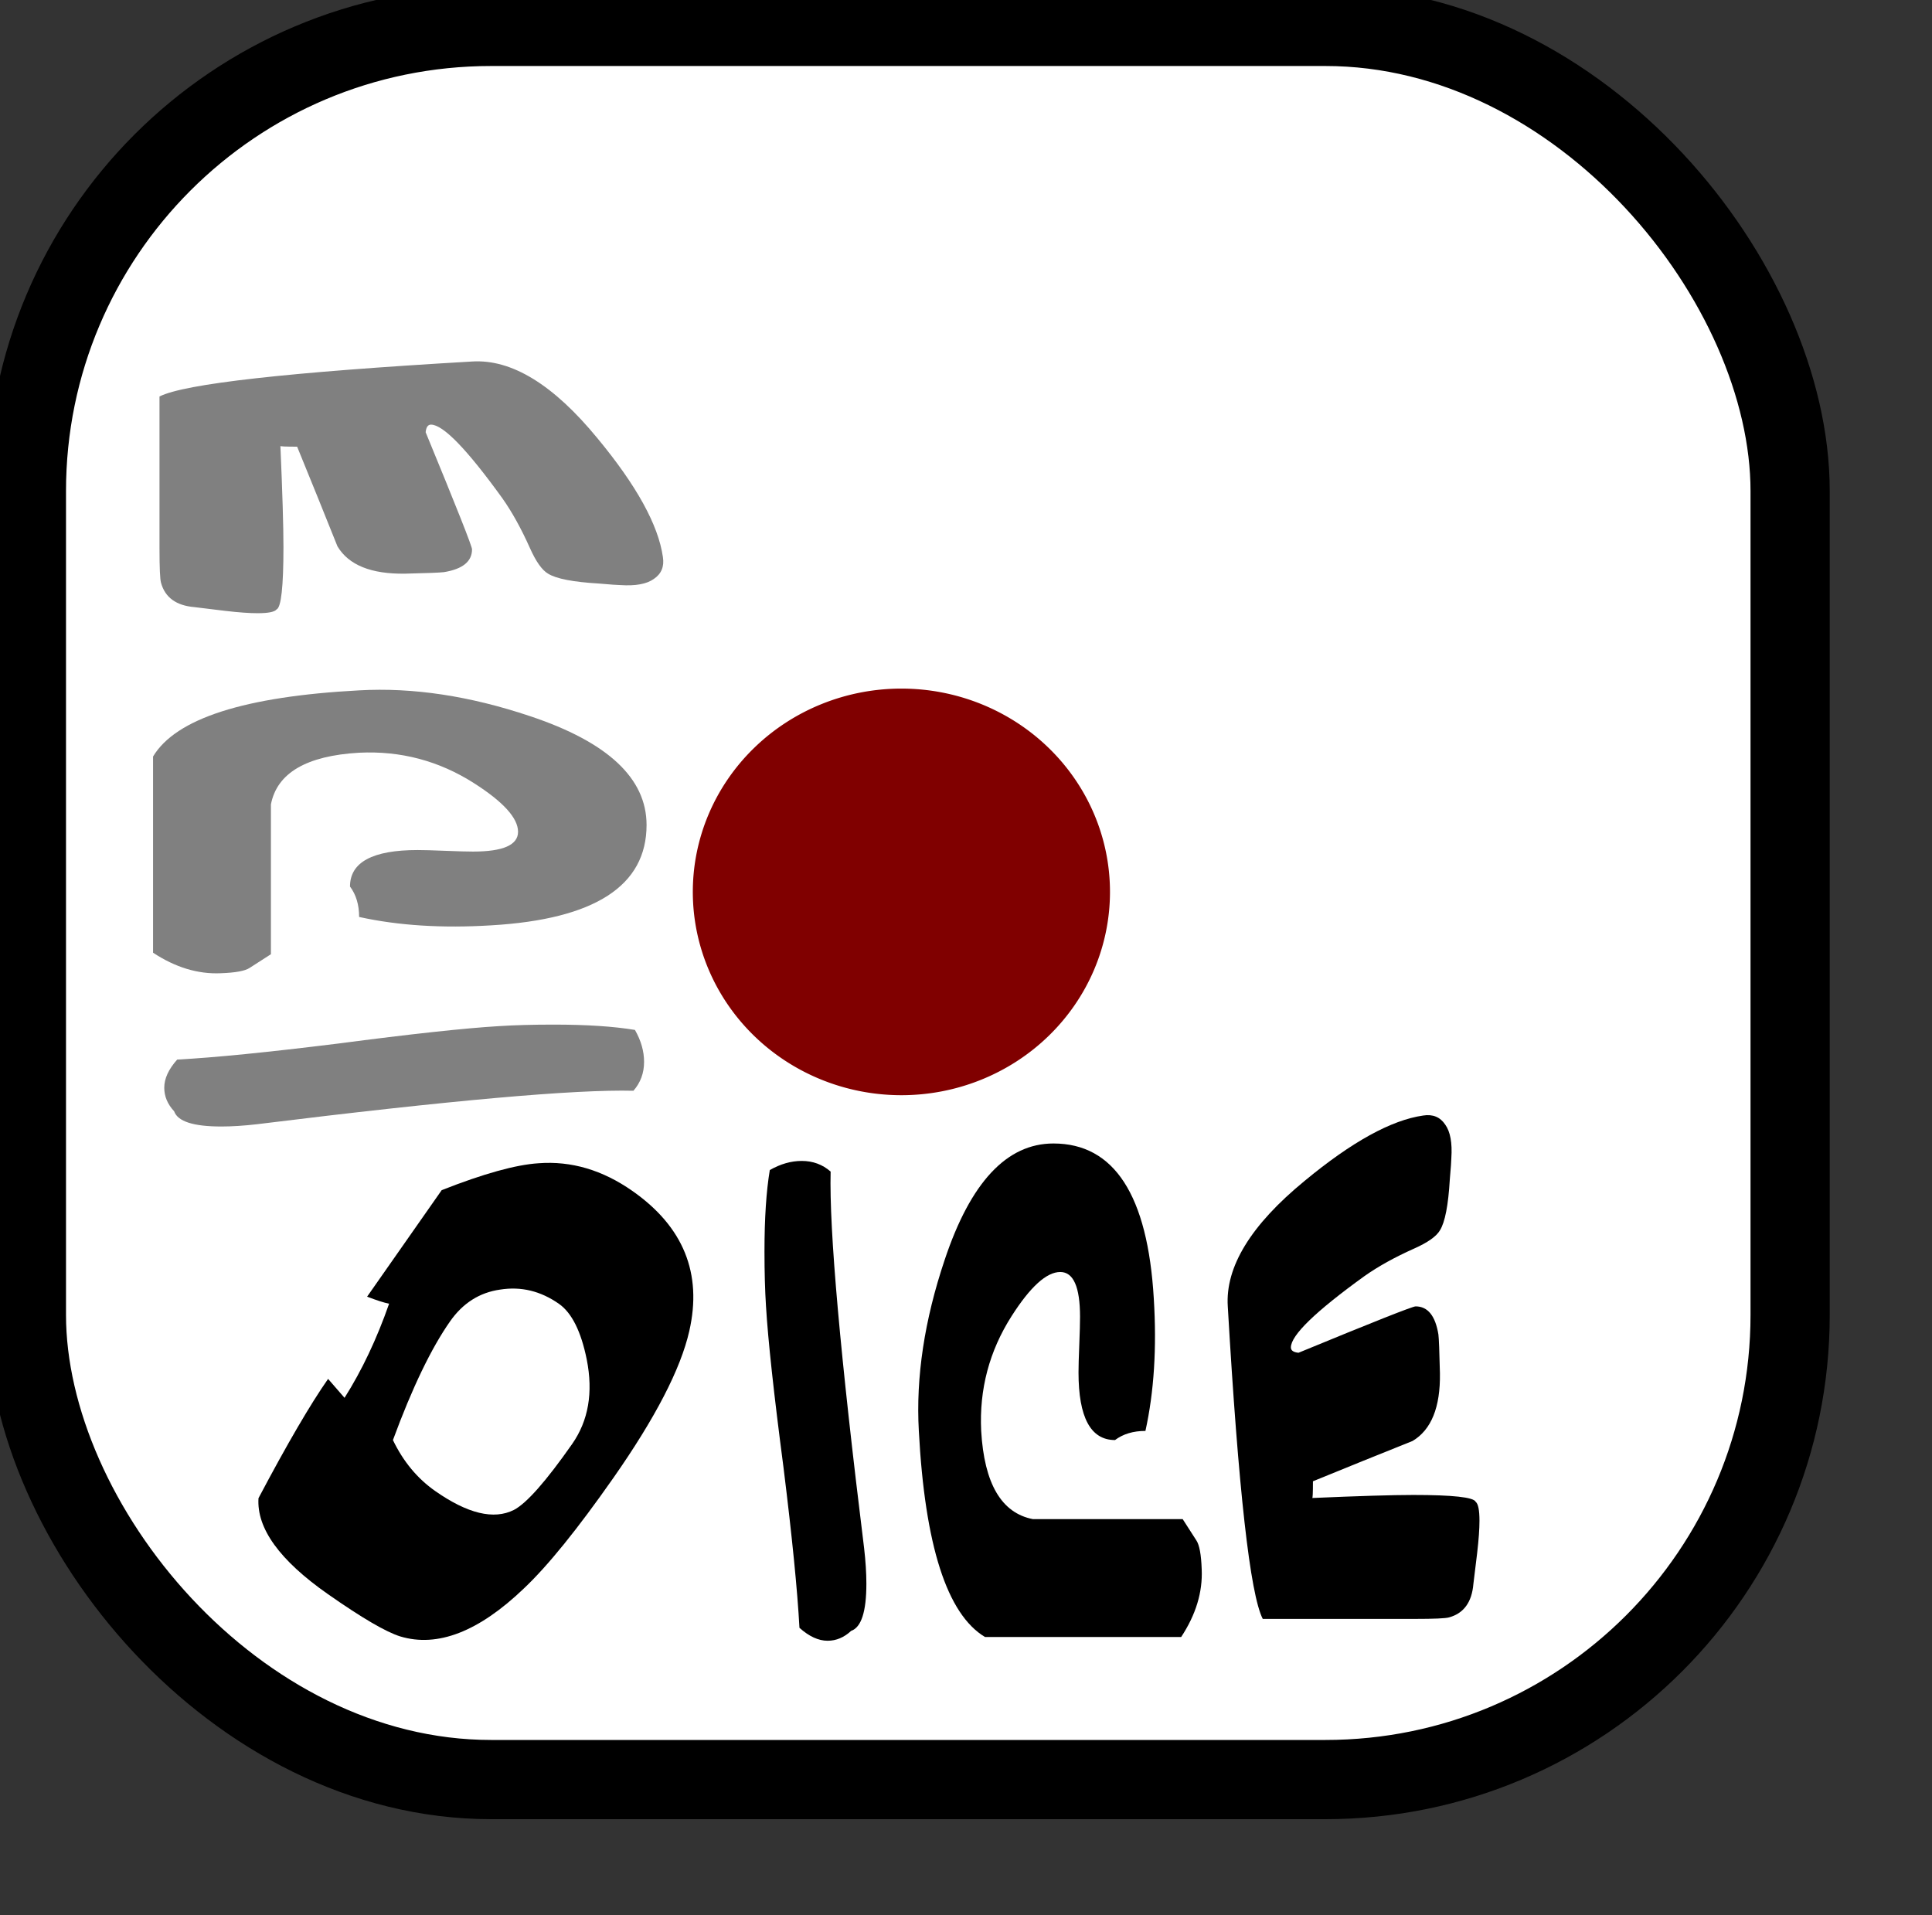 <?xml version="1.0" encoding="UTF-8" standalone="no"?>
<!-- Created with Inkscape (http://www.inkscape.org/) -->

<svg
   xmlns:dc="http://purl.org/dc/elements/1.1/"
   xmlns:cc="http://creativecommons.org/ns#"
   xmlns:rdf="http://www.w3.org/1999/02/22-rdf-syntax-ns#"
   xmlns:svg="http://www.w3.org/2000/svg"
   xmlns="http://www.w3.org/2000/svg"
   xmlns:sodipodi="http://sodipodi.sourceforge.net/DTD/sodipodi-0.dtd"
   xmlns:inkscape="http://www.inkscape.org/namespaces/inkscape"
   width="343pt"
   height="340pt"
   id="svg2859"
   version="1.1"
   inkscape:version="0.47 r22583"
   sodipodi:docname="logo.svg"
   inkscape:export-filename="/Users/i0n/Documents/workspace/ecidice/media/logo/logo.png"
   inkscape:export-xdpi="13.2"
   inkscape:export-ydpi="13.2">
  <rect width="100%" height="100%" fill="#333333" stroke="none"/>
  <defs
     id="defs2861">
    <inkscape:perspective
       sodipodi:type="inkscape:persp3d"
       inkscape:vp_x="0 : 212.5 : 1"
       inkscape:vp_y="0 : 1000 : 0"
       inkscape:vp_z="428.75 : 212.5 : 1"
       inkscape:persp3d-origin="214.375 : 141.66667 : 1"
       id="perspective2868" />
  </defs>
  <sodipodi:namedview
     pagecolor="#ffffff"
     bordercolor="#666666"
     borderopacity="1.0"
     inkscape:pageopacity="0.0"
     inkscape:pageshadow="2"
     inkscape:zoom="0.8"
     inkscape:cx="160"
     inkscape:cy="94.061461"
     inkscape:document-units="pt"
     inkscape:current-layer="layer1"
     id="namedview2863"
     showgrid="false"
     inkscape:window-width="1276"
     inkscape:window-height="756"
     inkscape:window-x="2"
     inkscape:window-y="0"
     inkscape:window-maximized="1" />
  <g
     inkscape:label="Layer 1"
     inkscape:groupmode="layer"
     id="layer1">
    <rect
       style="fill:#ffffff;stroke:#000000;stroke-width:18.75;stroke-linecap:butt;stroke-linejoin:miter;stroke-miterlimit:5.2;stroke-dasharray:none;fill-opacity:1"
       id="rect3671"
       width="417.5"
       height="415"
       x="6.25"
       y="6.25"
       ry="110"
       inkscape:export-xdpi="13.2"
       inkscape:export-ydpi="13.2" />
    <path
       sodipodi:type="arc"
       style="fill:#800000;stroke:#800000;stroke-width:7.5;stroke-linecap:butt;stroke-linejoin:miter;stroke-miterlimit:5.2;stroke-dasharray:none"
       id="path3919"
       sodipodi:cx="239.375"
       sodipodi:cy="213.125"
       sodipodi:rx="45.625"
       sodipodi:ry="44.375"
       d="m 285,213.125 a 45.625,44.375 0 1 1 -91.25,0 45.625,44.375 0 1 1 91.25,0 z"
       transform="translate(-26,-2)" />
    <g
       style="font-size:180px;font-style:normal;font-variant:normal;font-weight:normal;font-stretch:normal;fill:#000000;fill-opacity:1;stroke:none;font-family:JazzText Extended;-inkscape-font-specification:Bitstream Vera Sans"
       id="text3942">
      <path
         d="m 65.475,144.255 c -0.48,0.6 -1.98,0.9 -4.5,0.9 -1.92,-7e-5 -4.44,-0.18 -7.56,-0.54 -3.96,-0.48 -6.42,-0.78 -7.38,-0.9 -4.32,-0.36 -6.96,-2.28 -7.92,-5.76 -0.24,-0.84 -0.36,-3.54 -0.36,-8.1 l 0,-36 c 5.88,-3 30.54,-5.76 73.98,-8.28 9.36,-0.6 19.26,5.46 29.7,18.18 9.24,11.16 14.4,20.52 15.48,28.08 0.36,2.28 -0.36,4.02 -2.16,5.22 -1.68,1.2 -4.32,1.68 -7.92,1.44 -0.6,-6e-5 -2.28,-0.12 -5.04,-0.36 -6.12,-0.36 -10.14,-1.14 -12.06,-2.34 -1.44,-0.84 -2.88,-2.88 -4.32,-6.12 -2.04,-4.56 -4.2,-8.46 -6.48,-11.7 -8.4,-11.64 -14.04,-17.46 -16.92,-17.46 -0.72,-2e-5 -1.14,0.6 -1.26,1.8 7.32,17.76 10.98,27 10.98,27.72 -7e-5,2.88 -2.22,4.68 -6.66,5.4 -0.96,0.12 -4.02,0.24 -9.18,0.36 -8.04,0.12 -13.38,-2.04 -16.02,-6.48 -3.12,-7.8 -6.3,-15.66 -9.54,-23.58 -2.76,-3e-5 -4.08,-0.06 -3.96,-0.18 0.48,11.04 0.72,19.02 0.72,23.94 -3e-5,9.36 -0.54,14.28 -1.62,14.76"
         id="path3947"
         style="fill:#808080" />
      <path
         d="m 52.251,230.379 c -5.4,0.24 -10.74,-1.38 -16.02,-4.86 l 0,-46.44 c 5.4,-9 21.66,-14.22 48.78,-15.66 12.72,-0.72 26.22,1.32 40.5,6.12 18.36,6.12 27.54,14.7 27.54,25.74 -1.2e-4,14.4 -12.24,22.32 -36.72,23.76 -11.64,0.72 -22.08,0.06 -31.32,-1.98 -5e-5,-2.88 -0.72,-5.28 -2.16,-7.2 -5e-5,-5.76 5.34,-8.64 16.02,-8.64 1.44,-4e-5 3.6,0.06 6.48,0.18 3,0.12 5.22,0.18 6.66,0.18 7.08,-4e-5 10.62,-1.56 10.62,-4.68 -9e-5,-3.24 -3.48,-7.08 -10.44,-11.52 -8.28,-5.28 -17.34,-7.68 -27.18,-7.2 -12.48,0.72 -19.44,4.8 -20.88,12.24 l 0,35.46 -5.04,3.24 c -1.08,0.72 -3.36,1.14 -6.84,1.26"
         id="path3949"
         style="fill:#808080" />
      <path
         d="m 60.842,266.12 c -3.12,0.36 -5.94,0.54 -8.46,0.54 -6.6,-4e-5 -10.32,-1.2 -11.16,-3.6 -1.56,-1.68 -2.34,-3.54 -2.34,-5.58 0,-2.16 1.02,-4.38 3.06,-6.66 8.88,-0.48 21.54,-1.74 37.98,-3.78 17.4,-2.28 30.12,-3.66 38.16,-4.14 3.72,-0.24 8.04,-0.36 12.96,-0.36 7.8,-1e-5 14.22,0.42 19.26,1.26 1.44,2.52 2.16,5.04 2.16,7.56 -1.1e-4,2.64 -0.84,4.92 -2.52,6.84 -13.8,-0.36 -43.5,2.28 -89.1,7.92"
         id="path3951"
         style="fill:#808080" />
      <path
         d="m 145.14,349.919 c -8.466,12.091 -15.506,20.785 -21.12,26.083 -10.688,10.242 -20.445,14.031 -29.273,11.365 -3.372,-1.043 -9.088,-4.386 -17.148,-10.03 C 66.197,369.353 60.727,361.787 61.19,354.64 67.975,341.812 73.467,332.4 77.665,326.404 l 3.892,4.483 c 4.11,-6.498 7.626,-13.924 10.547,-22.28 -1.16,-0.226 -2.895,-0.782 -5.205,-1.667 l 17.655,-25.213 c 9.91,-3.901 17.549,-6.024 22.916,-6.367 7.737,-0.589 15.144,1.595 22.222,6.55 12.091,8.466 16.582,19.521 13.473,33.166 -2.036,8.975 -8.045,20.589 -18.025,34.843 m -9.702,-8.112 c 3.854,-5.505 5.005,-12.17 3.453,-19.995 -1.346,-6.656 -3.543,-11.05 -6.59,-13.184 -4.325,-3.028 -8.96,-4.15 -13.905,-3.364 -4.876,0.688 -8.829,3.194 -11.857,7.519 -4.474,6.389 -8.983,15.758 -13.526,28.104 2.447,5.083 5.784,9.104 10.011,12.064 7.667,5.369 13.875,6.859 18.624,4.471 2.999,-1.563 7.595,-6.767 13.79,-15.614"
         id="path3953" />
      <path
         d="m 204.544,366.43 c 0.36,3.12 0.54,5.94 0.54,8.46 -3e-5,6.6 -1.2,10.32 -3.6,11.16 -1.68,1.56 -3.54,2.34 -5.58,2.34 -2.16,0 -4.38,-1.02 -6.66,-3.06 -0.48,-8.88 -1.74,-21.54 -3.78,-37.98 -2.28,-17.4 -3.66,-30.12 -4.14,-38.16 -0.24,-3.72 -0.36,-8.04 -0.36,-12.96 -1e-5,-7.8 0.42,-14.22 1.26,-19.26 2.52,-1.44 5.04,-2.16 7.56,-2.16 2.64,1.1e-4 4.92,0.84 6.84,2.52 -0.36,13.8 2.28,43.5 7.92,89.1"
         id="path3955" />
      <path
         d="m 284.461,371.48 c 0.24,5.4 -1.38,10.74 -4.86,16.02 l -46.44,0 c -9,-5.4 -14.22,-21.66 -15.66,-48.78 -0.72,-12.72 1.32,-26.22 6.12,-40.5 6.12,-18.36 14.7,-27.54 25.74,-27.54 14.4,1.2e-4 22.32,12.24 23.76,36.72 0.72,11.64 0.06,22.08 -1.98,31.32 -2.88,5e-5 -5.28,0.72 -7.2,2.16 -5.76,5e-5 -8.64,-5.34 -8.64,-16.02 -4e-5,-1.44 0.06,-3.6 0.18,-6.48 0.12,-3 0.18,-5.22 0.18,-6.66 -4e-5,-7.08 -1.56,-10.62 -4.68,-10.62 -3.24,9e-5 -7.08,3.48 -11.52,10.44 -5.28,8.28 -7.68,17.34 -7.2,27.18 0.72,12.48 4.8,19.44 12.24,20.88 l 35.46,0 3.24,5.04 c 0.72,1.08 1.14,3.36 1.26,6.84"
         id="path3957" />
      <path
         d="m 349.313,355.5 c 0.6,0.48 0.9,1.98 0.9,4.5 -7e-5,1.92 -0.18,4.44 -0.54,7.56 -0.48,3.96 -0.78,6.42 -0.9,7.38 -0.36,4.32 -2.28,6.96 -5.76,7.92 -0.84,0.24 -3.54,0.36 -8.1,0.36 l -36,0 c -3,-5.88 -5.76,-30.54 -8.28,-73.98 -0.6,-9.36 5.46,-19.26 18.18,-29.7 11.16,-9.24 20.52,-14.4 28.08,-15.48 2.28,-0.36 4.02,0.36 5.22,2.16 1.2,1.68 1.68,4.32 1.44,7.92 -6e-5,0.6 -0.12,2.28 -0.36,5.04 -0.36,6.12 -1.14,10.14 -2.34,12.06 -0.84,1.44 -2.88,2.88 -6.12,4.32 -4.56,2.04 -8.46,4.2 -11.7,6.48 -11.64,8.4 -17.46,14.04 -17.46,16.92 -2e-5,0.72 0.6,1.14 1.8,1.26 17.76,-7.32 27,-10.98 27.72,-10.98 2.88,7e-5 4.68,2.22 5.4,6.66 0.12,0.96 0.24,4.02 0.36,9.18 0.12,8.04 -2.04,13.38 -6.48,16.02 -7.8,3.12 -15.66,6.3 -23.58,9.54 -3e-5,2.76 -0.06,4.08 -0.18,3.96 11.04,-0.48 19.02,-0.72 23.94,-0.72 9.36,3e-5 14.28,0.54 14.76,1.62"
         id="path3959" />
    </g>
  </g>
</svg>

